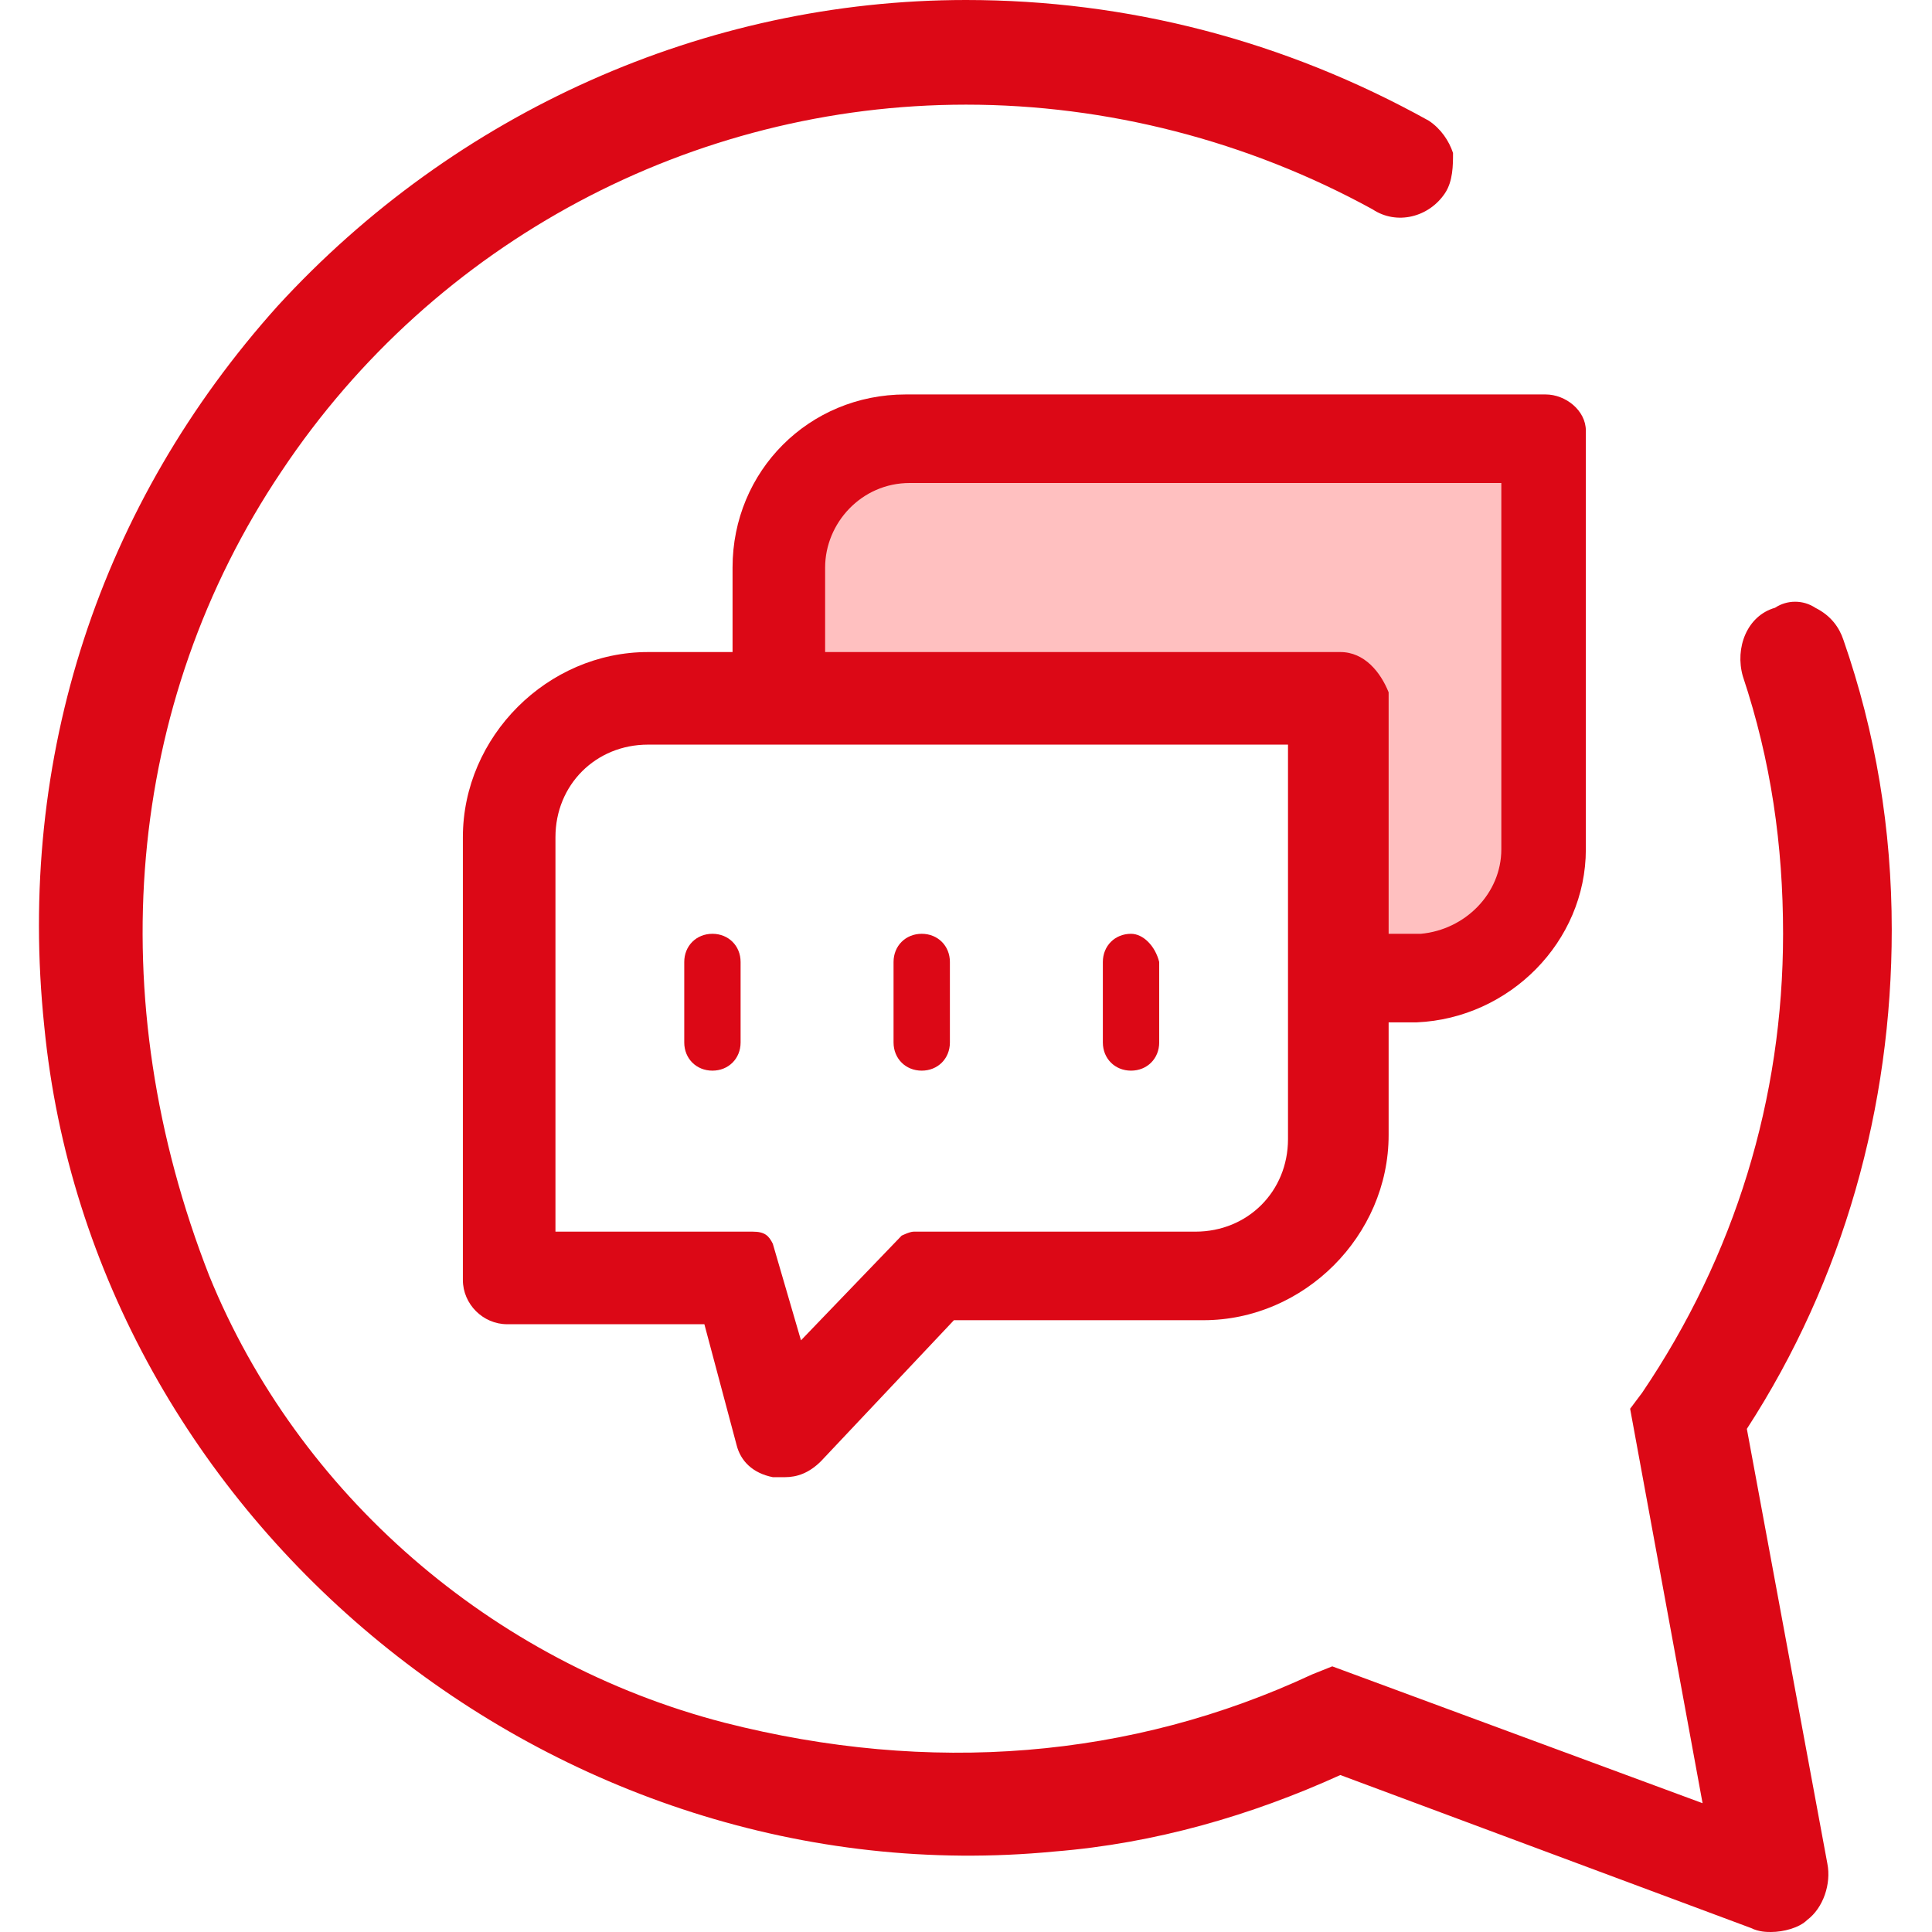 <?xml version="1.0" encoding="utf-8"?>
<!-- Generator: Adobe Illustrator 25.0.0, SVG Export Plug-In . SVG Version: 6.00 Build 0)  -->
<svg version="1.1" id="图层_1" xmlns="http://www.w3.org/2000/svg" xmlns:xlink="http://www.w3.org/1999/xlink" x="0px" y="0px"
	 viewBox="0 0 48 48" style="enable-background:new 0 0 48 48;" xml:space="preserve">
<style type="text/css">
	.st0{fill:#DC0816;}
	.st1{fill:#FFC0C0;}
</style>
<g>
	<path class="st0" d="M43.4,35.5c2.4-3.7,3.6-8,3.6-12.4c0-2.5-0.4-4.9-1.2-7.2c-0.1-0.3-0.3-0.6-0.7-0.8c-0.3-0.2-0.7-0.2-1,0
		c-0.7,0.2-1,1-0.8,1.7c0.7,2.1,1,4.2,1,6.4c0,4.1-1.2,8-3.5,11.4l-0.3,0.4l1.8,9.8l-9.2-3.4l-0.5,0.2c-4.5,2.1-9.5,2.5-14.6,1.2
		c-5.8-1.5-10.6-5.7-12.8-11.1C2.5,24.8,3.1,17.5,7,11.7C10.8,6,17.2,2.6,24,2.6c3.5,0,7,0.9,10.1,2.6c0.6,0.4,1.4,0.2,1.8-0.4
		c0.2-0.3,0.2-0.7,0.2-1c-0.1-0.3-0.3-0.6-0.6-0.8C31.9,1,28,0,24,0C17.5,0,11.3,2.8,6.9,7.6c-4.4,4.9-6.5,11.2-5.8,17.9
		C2.3,37.8,13.8,47.2,26.2,46c2.5-0.2,4.9-0.9,7.1-1.9l10.2,3.8C43.7,48,43.9,48,44,48c0.3,0,0.7-0.1,0.9-0.3
		c0.4-0.3,0.6-0.9,0.5-1.4L43.4,35.5z"/>
	<g>
		<g>
			<g>
				<path class="st1" d="M34.1,17.2l0.2,0.8v5.6c1.4-0.1,3.3-1.2,3.3-2.5v-9.5H22.5c-1.4,0-2.6,1.2-2.6,2.6v2.6h13.9L34.1,17.2z"/>
			</g>
			<path class="st0" d="M38.4,9.8H22.5c-2.4,0-4.3,1.9-4.3,4.3v2.6c0,0.3,0.2,0.5,0.5,0.5h1.3c0.3,0,0.5-0.2,0.5-0.5v-2.6
				c0-1.1,0.9-2.1,2.1-2.1h14.7v9.1c0,1.1-0.9,2-2,2.1h-0.9c-0.3,0-0.5,0.2-0.5,0.5l0,1.3c0,0.1,0,0.3,0.1,0.3
				c0.1,0.1,0.2,0.1,0.3,0.1h0.9c2.3-0.1,4.2-2,4.2-4.3V10.7C39.4,10.2,38.9,9.8,38.4,9.8z"/>
		</g>
		<g>
			<path class="st0" d="M17.7,23.2c-0.4,0-0.7,0.3-0.7,0.7v2c0,0.4,0.3,0.7,0.7,0.7c0.4,0,0.7-0.3,0.7-0.7v-2
				C18.4,23.5,18.1,23.2,17.7,23.2z"/>
			<path class="st0" d="M22.9,23.2c-0.4,0-0.7,0.3-0.7,0.7v2c0,0.4,0.3,0.7,0.7,0.7c0.4,0,0.7-0.3,0.7-0.7v-2
				C23.6,23.5,23.3,23.2,22.9,23.2z"/>
			<path class="st0" d="M28.1,23.2c-0.4,0-0.7,0.3-0.7,0.7v2c0,0.4,0.3,0.7,0.7,0.7c0.4,0,0.7-0.3,0.7-0.7v-2
				C28.7,23.5,28.4,23.2,28.1,23.2z"/>
			<path class="st0" d="M33.3,16.2H16.1c-2.5,0-4.6,2.1-4.6,4.6v11c0,0.6,0.5,1.1,1.1,1.1l0.8,0c0,0,0,0,0.1,0h4l0.8,3
				c0.1,0.4,0.4,0.7,0.9,0.8c0.1,0,0.2,0,0.3,0c0.3,0,0.6-0.1,0.9-0.4l3.3-3.5h6.2c2.5,0,4.6-2.1,4.6-4.6v-11
				C34.3,16.7,33.9,16.2,33.3,16.2z M29.7,30.6h-7c-0.1,0-0.3,0.1-0.3,0.1l-2.5,2.6l-0.7-2.4c-0.1-0.2-0.2-0.3-0.5-0.3h-4.9v-9.8
				c0-1.3,1-2.3,2.3-2.3H32v9.8C32,29.6,31,30.6,29.7,30.6z"/>
		</g>
	</g>
</g>
</svg>
